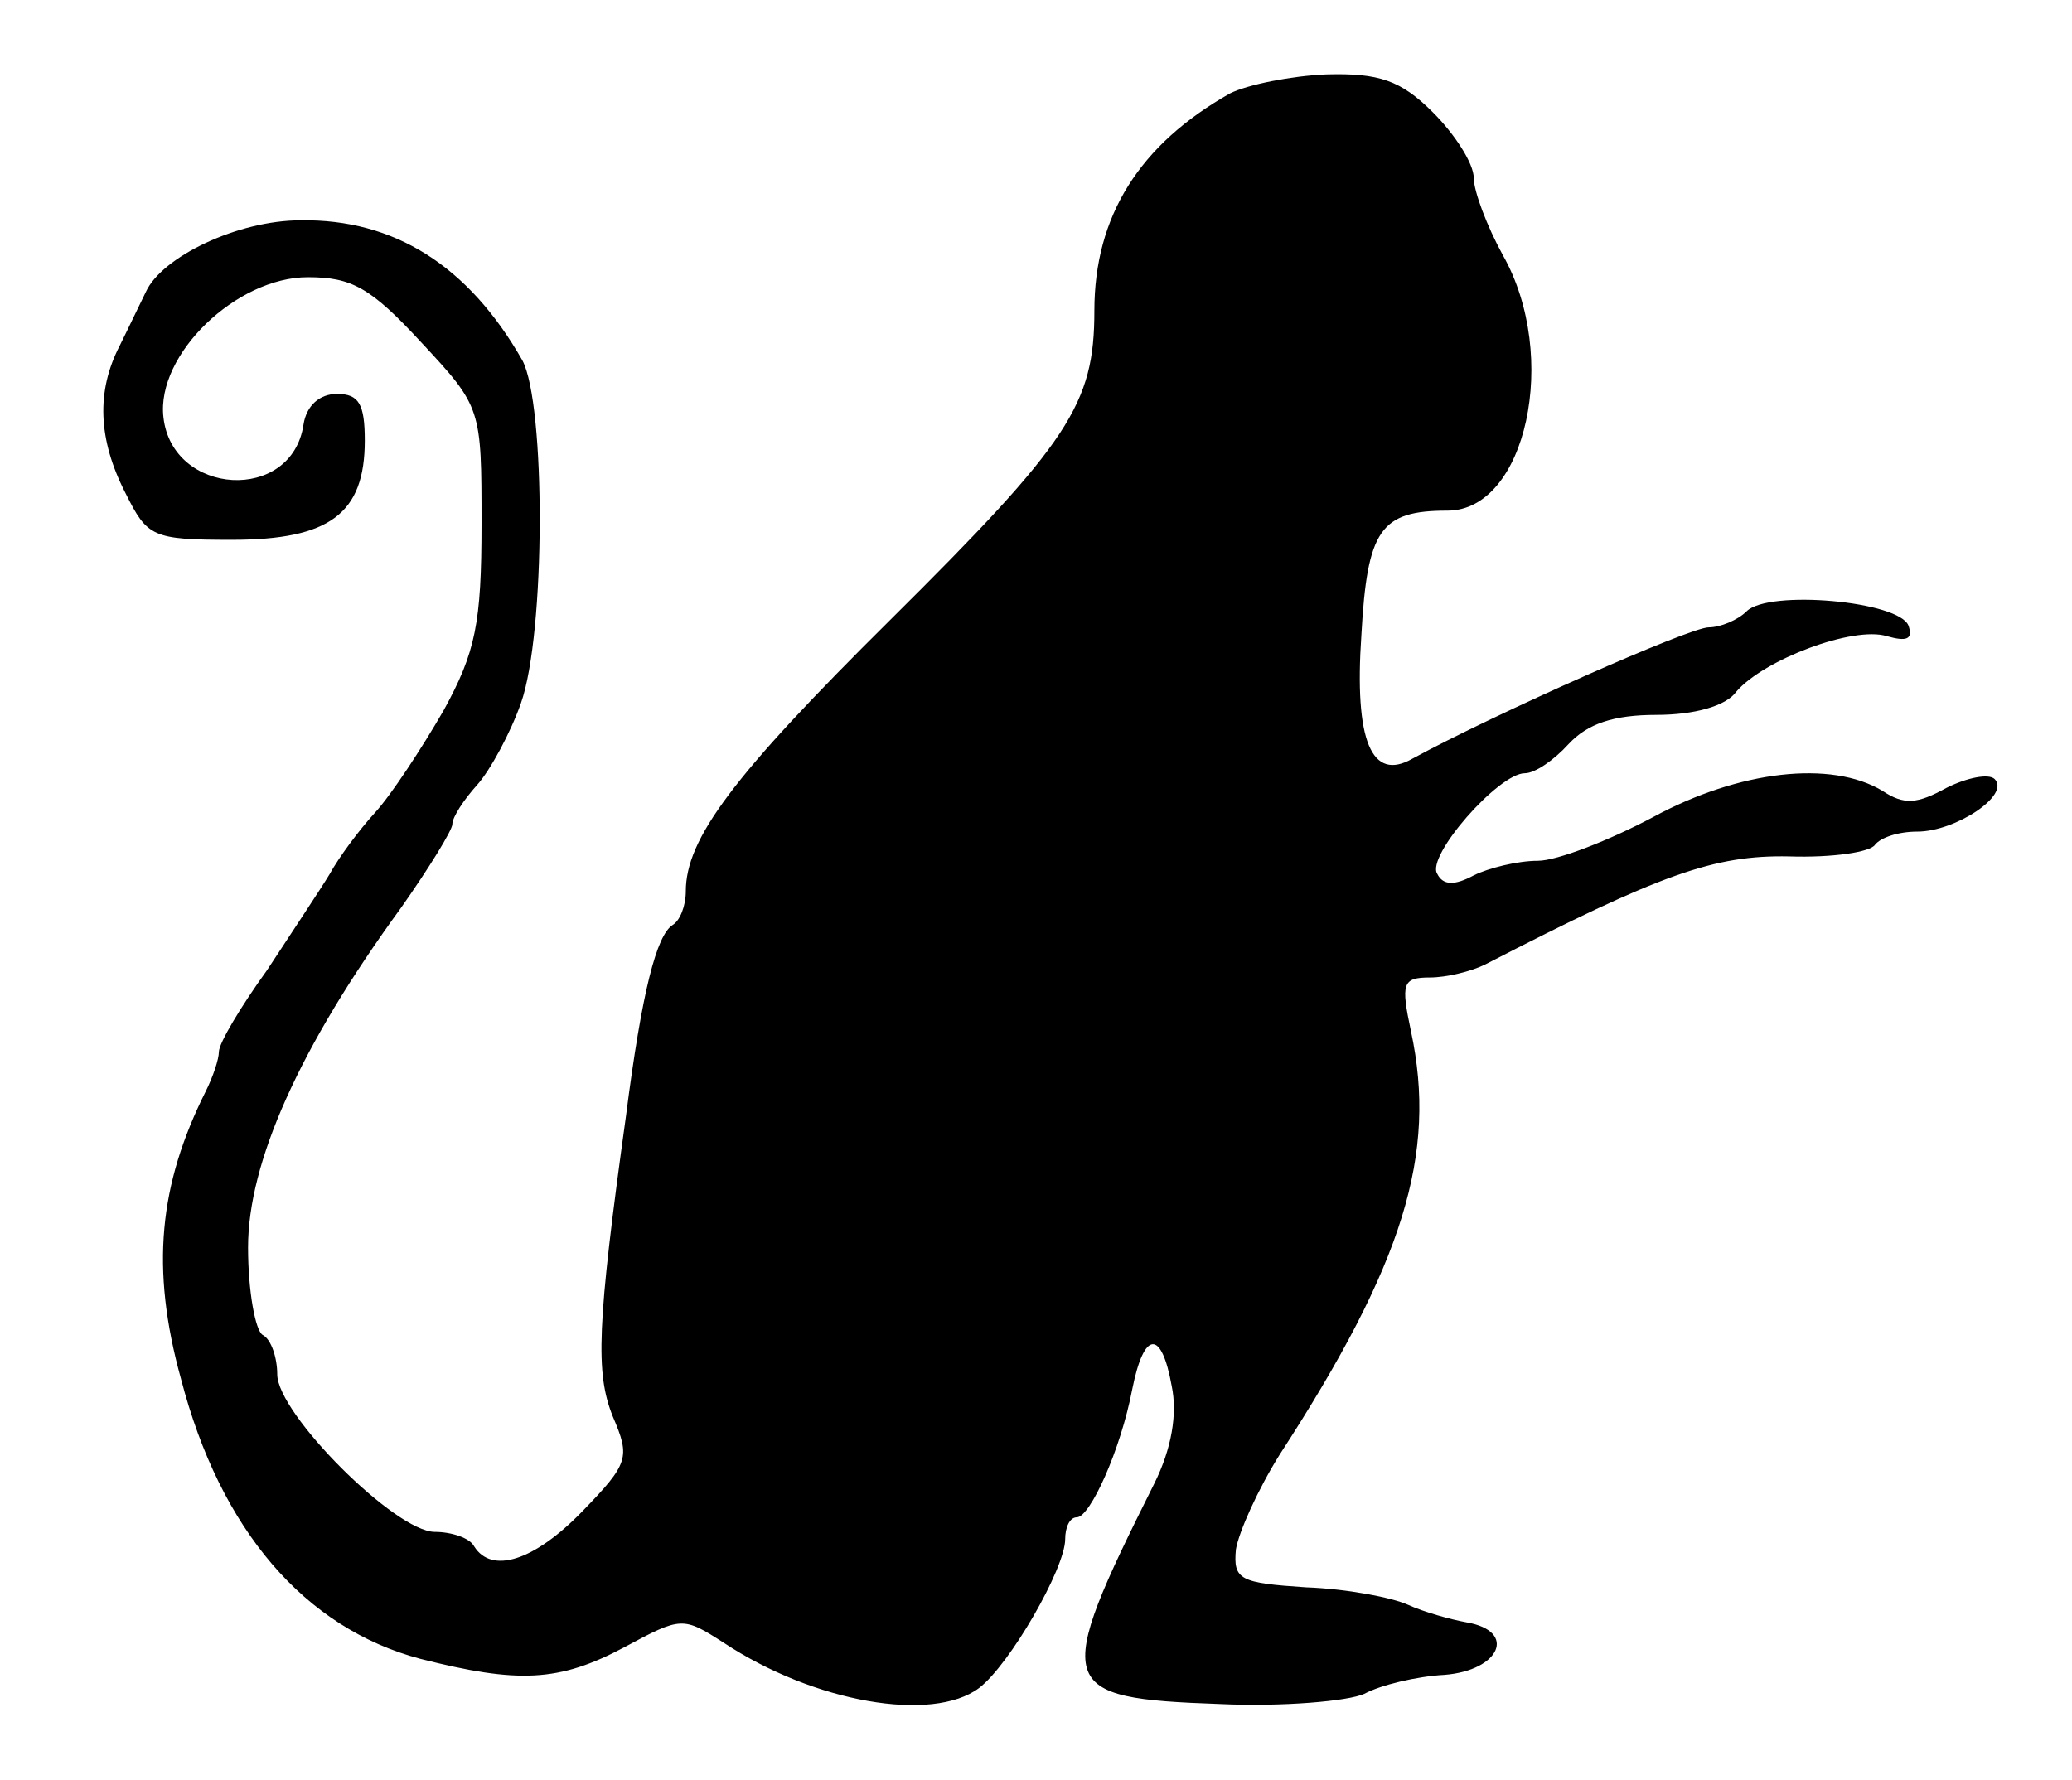 <?xml version="1.0" standalone="no"?>
<!DOCTYPE svg PUBLIC "-//W3C//DTD SVG 20010904//EN"
 "http://www.w3.org/TR/2001/REC-SVG-20010904/DTD/svg10.dtd">
<svg version="1.0" xmlns="http://www.w3.org/2000/svg"
 width="142pt" height="122pt" viewBox="0 0 142 122"
 preserveAspectRatio="xMidYMid meet">
<g transform="translate(0,122) scale(0.1,-0.1)"
fill="#000000" stroke="none">
<path d="M843 1156 c-62 -35 -93 -84 -93 -149 0 -64 -17 -90 -140 -212 -108
-107 -140 -150 -140 -186 0 -10 -4 -20 -9 -23 -11 -7 -21 -45 -32 -131 -20
-144 -21 -176 -9 -206 12 -28 11 -32 -21 -65 -33 -34 -62 -43 -74 -24 -3 6
-16 10 -27 10 -27 0 -108 81 -108 108 0 11 -4 24 -10 27 -5 3 -10 30 -10 60 0
58 35 137 105 233 19 27 35 53 35 57 0 5 8 17 17 27 9 10 23 36 30 56 17 48
17 205 1 235 -37 65 -88 97 -152 96 -43 0 -95 -25 -106 -49 -4 -8 -12 -25 -18
-37 -16 -31 -15 -64 4 -101 15 -30 18 -32 73 -32 67 0 91 18 91 68 0 25 -4 32
-19 32 -12 0 -21 -8 -23 -21 -8 -54 -90 -49 -96 5 -5 43 50 96 99 96 30 0 43
-7 78 -45 41 -44 41 -45 41 -124 0 -68 -4 -88 -26 -128 -15 -26 -36 -58 -47
-70 -11 -12 -25 -31 -31 -42 -6 -10 -26 -40 -43 -66 -18 -25 -33 -50 -33 -56
0 -5 -4 -17 -9 -27 -32 -64 -38 -121 -17 -197 27 -104 85 -171 164 -192 67
-17 95 -16 140 8 39 21 40 21 68 3 62 -41 143 -55 175 -31 21 16 59 82 59 102
0 8 3 15 8 15 9 0 30 46 38 88 8 40 20 41 27 2 4 -19 0 -43 -12 -67 -70 -140
-68 -147 45 -151 43 -2 88 2 99 7 11 6 36 12 55 13 38 3 50 30 15 36 -11 2
-29 7 -40 12 -11 5 -42 11 -70 12 -45 3 -50 5 -48 26 2 12 15 41 30 65 85 131
108 206 90 290 -7 33 -6 37 13 37 11 0 28 4 38 9 120 62 157 75 208 74 30 -1
56 3 59 8 4 5 16 9 29 9 26 0 64 25 53 36 -4 4 -19 1 -33 -6 -20 -11 -29 -12
-44 -2 -35 21 -98 14 -157 -18 -30 -16 -66 -30 -79 -30 -14 0 -34 -5 -44 -10
-13 -7 -21 -7 -25 1 -8 12 42 69 60 69 7 0 20 9 30 20 13 14 31 20 60 20 26 0
48 6 55 16 19 22 80 45 103 38 14 -4 18 -2 15 7 -6 17 -96 25 -111 10 -6 -6
-18 -11 -26 -11 -13 0 -146 -59 -203 -90 -28 -16 -40 12 -35 85 4 72 13 85 59
85 54 0 77 106 38 175 -11 20 -20 44 -20 53 0 10 -13 30 -28 45 -22 22 -37 27
-73 26 -24 -1 -54 -7 -66 -13z"/>
</g>
</svg>
